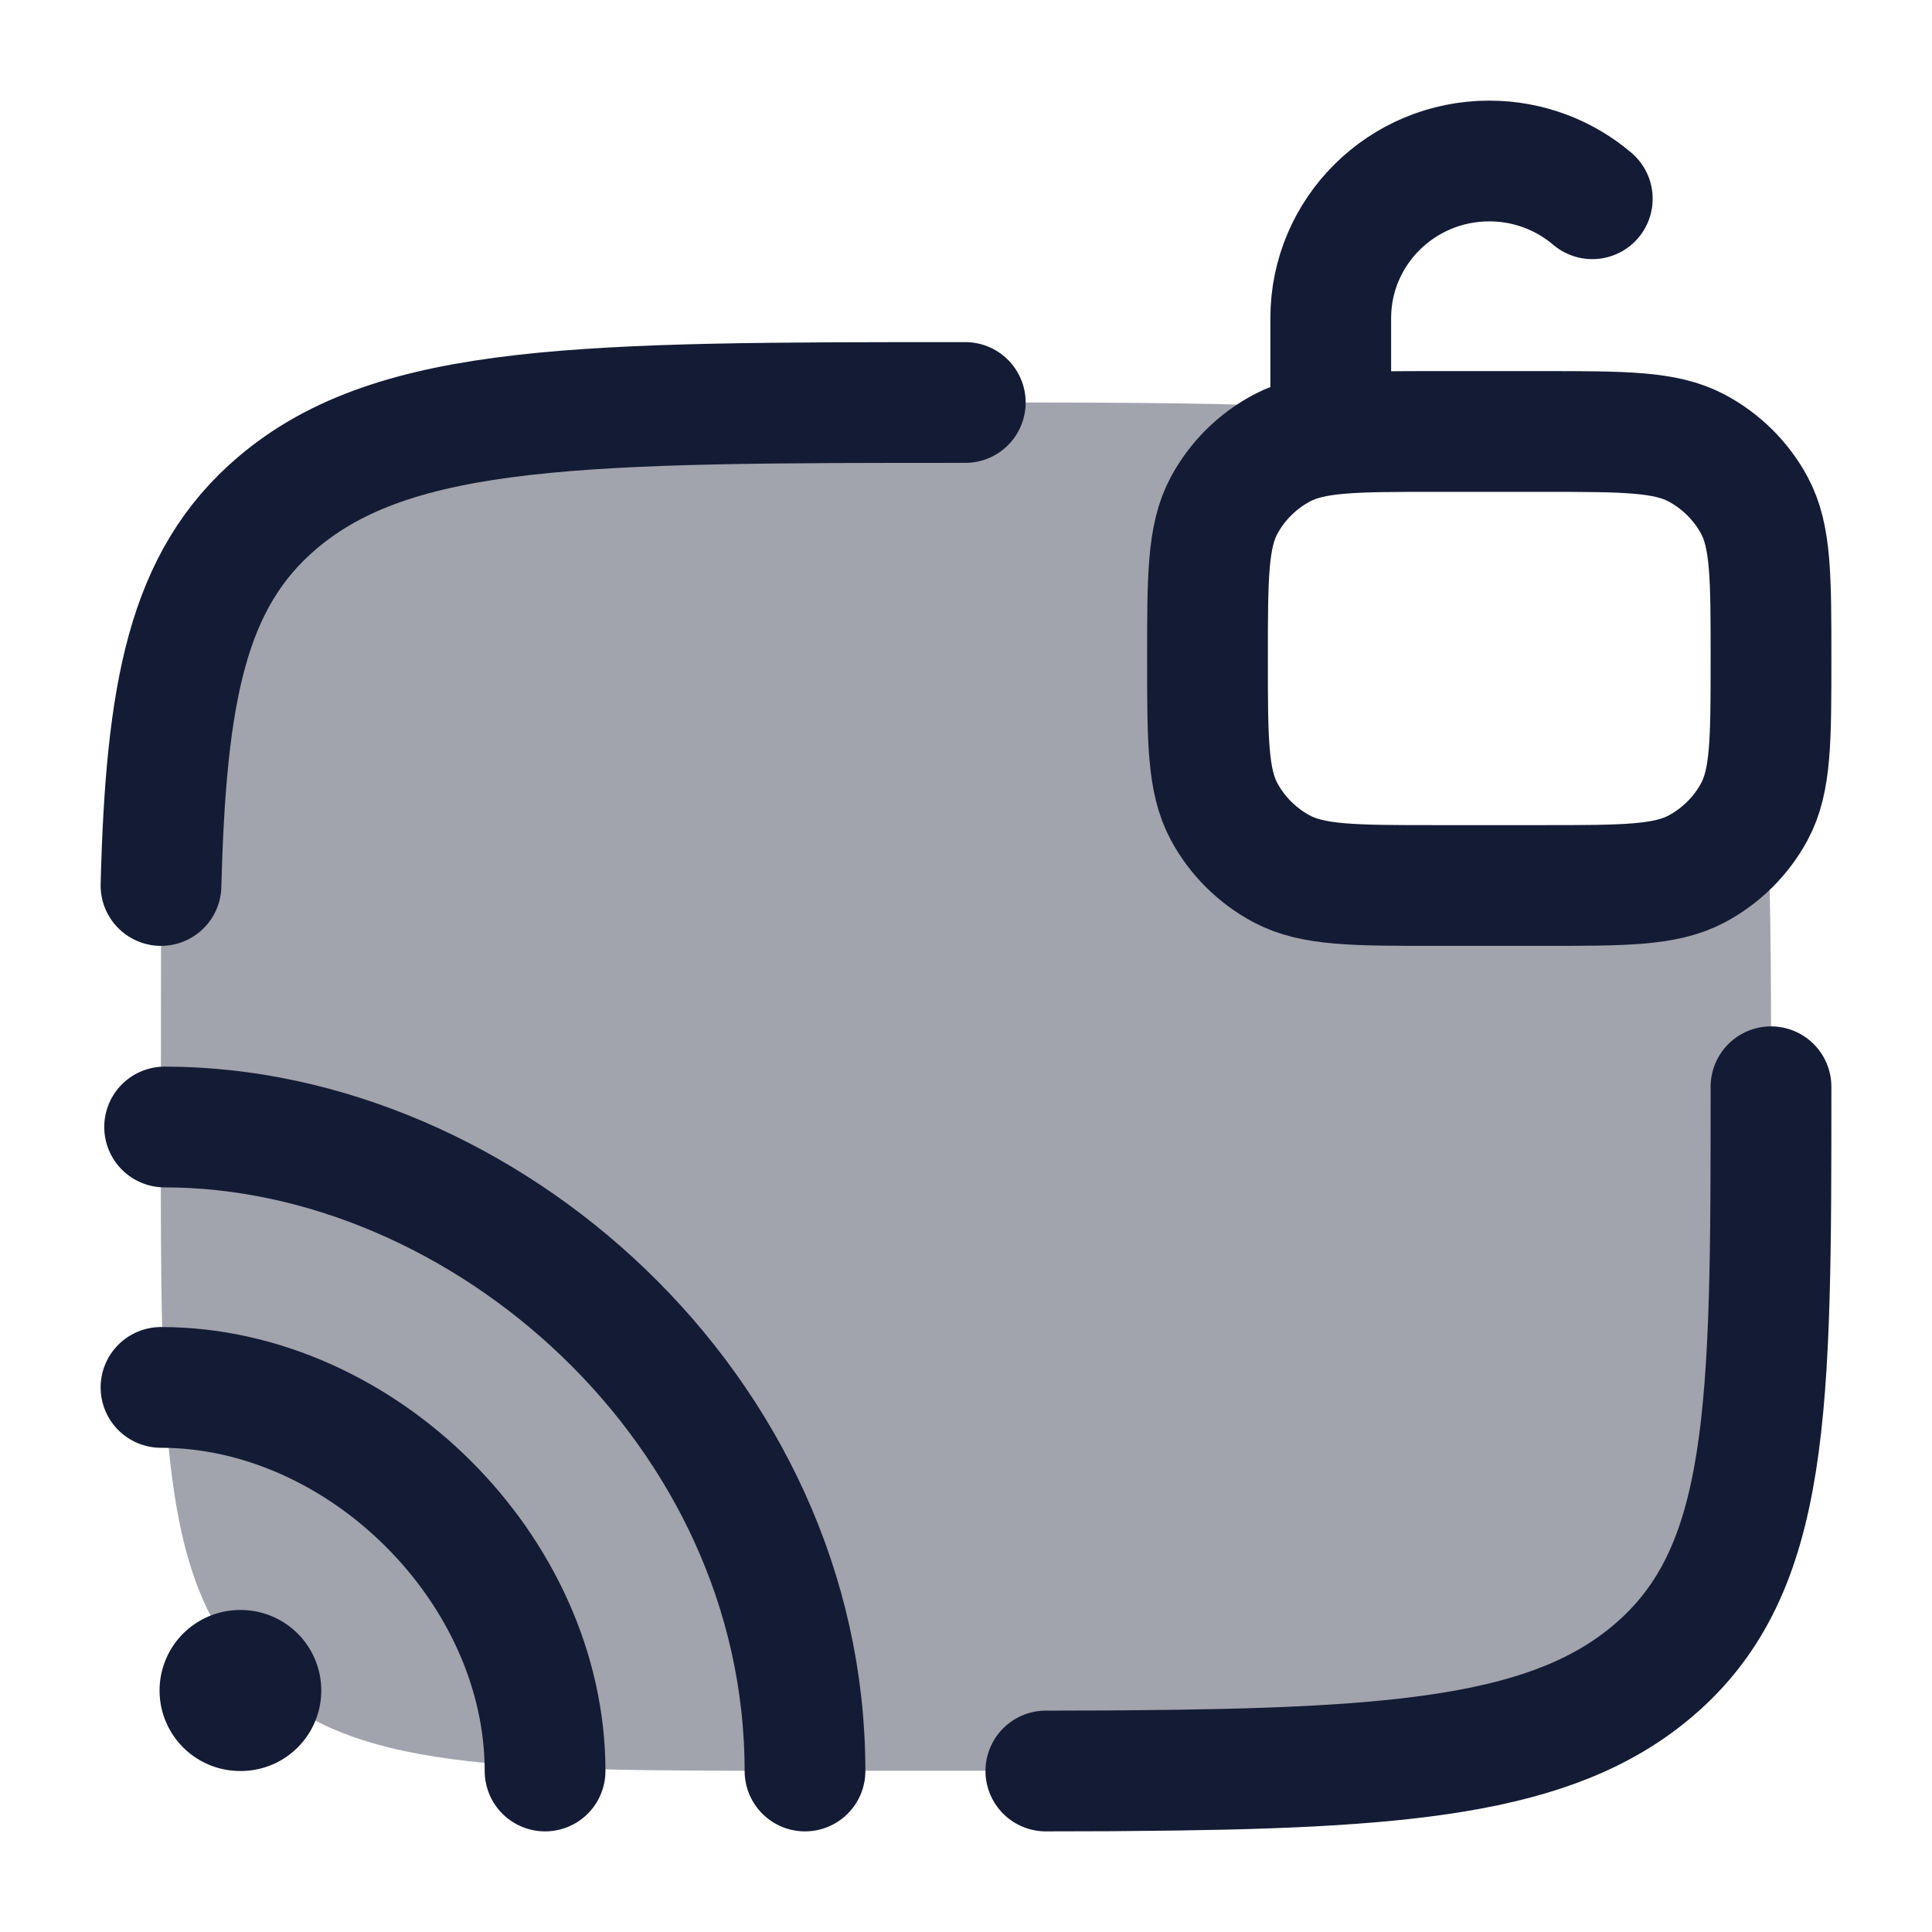 <svg width="24" height="24" viewBox="0 0 24 24" fill="none" xmlns="http://www.w3.org/2000/svg">
<path opacity="0.4" d="M22.001 13.5C22.001 17.507 22.001 19.51 20.535 20.755C19.293 21.81 17.409 21.971 13.993 21.996L10.001 21.997C6.226 21.998 4.339 21.999 3.166 20.826C1.994 19.654 1.995 17.766 1.998 13.991L2.001 11C2.062 8.597 2.325 7.198 3.448 6.245C4.914 5 7.273 5 11.991 5C15.154 5 17.257 5 18.741 5.375H17.625C16.81 5.375 16.402 5.375 16.08 5.518C15.652 5.708 15.311 6.073 15.133 6.532C15 6.877 15 7.314 15 8.188C15 9.061 15 9.498 15.133 9.843C15.311 10.302 15.652 10.667 16.08 10.857C16.402 11 16.81 11 17.625 11H19.375C20.19 11 20.598 11 20.92 10.857C21.349 10.667 21.689 10.302 21.867 9.843C21.886 9.793 21.902 9.741 21.916 9.687C22.001 10.707 22.001 11.955 22.001 13.5Z" fill="#141B34"/>
<path d="M12.992 22C13.712 22 13.992 21.996 13.992 21.996C17.409 21.971 19.292 21.81 20.534 20.755C22 19.51 22 17.507 22 13.5M11.991 5C7.272 5 4.913 5 3.447 6.245C2.324 7.198 2.062 8.597 2 11" stroke="#141B34" stroke-width="1.5" stroke-linecap="round" stroke-linejoin="round"/>
<path d="M16.531 5.36V3.952C16.531 2.874 17.413 2 18.5 2C18.989 2 19.436 2.177 19.78 2.469M17.844 11H19.156C20.178 11 20.688 11 21.075 10.795C21.38 10.633 21.63 10.385 21.793 10.083C22 9.699 22 9.193 22 8.18C22 7.167 22 6.661 21.793 6.277C21.63 5.975 21.38 5.727 21.075 5.565C20.688 5.36 20.178 5.36 19.156 5.36H17.844C16.822 5.36 16.312 5.36 15.925 5.565C15.62 5.727 15.37 5.975 15.207 6.277C15 6.661 15 7.167 15 8.18C15 9.193 15 9.699 15.207 10.083C15.37 10.385 15.62 10.633 15.925 10.795C16.312 11 16.822 11 17.844 11Z" stroke="#141B34" stroke-width="1.5" stroke-linecap="round"/>
<path d="M2.982 21H2.991" stroke="#141B34" stroke-width="2" stroke-linecap="round" stroke-linejoin="round"/>
<path d="M2 17.235C4.493 17.235 6.771 19.5 6.771 22M10 22C10 17.5 5.995 14 2.045 14" stroke="#141B34" stroke-width="1.5" stroke-linecap="round"/>
</svg>

